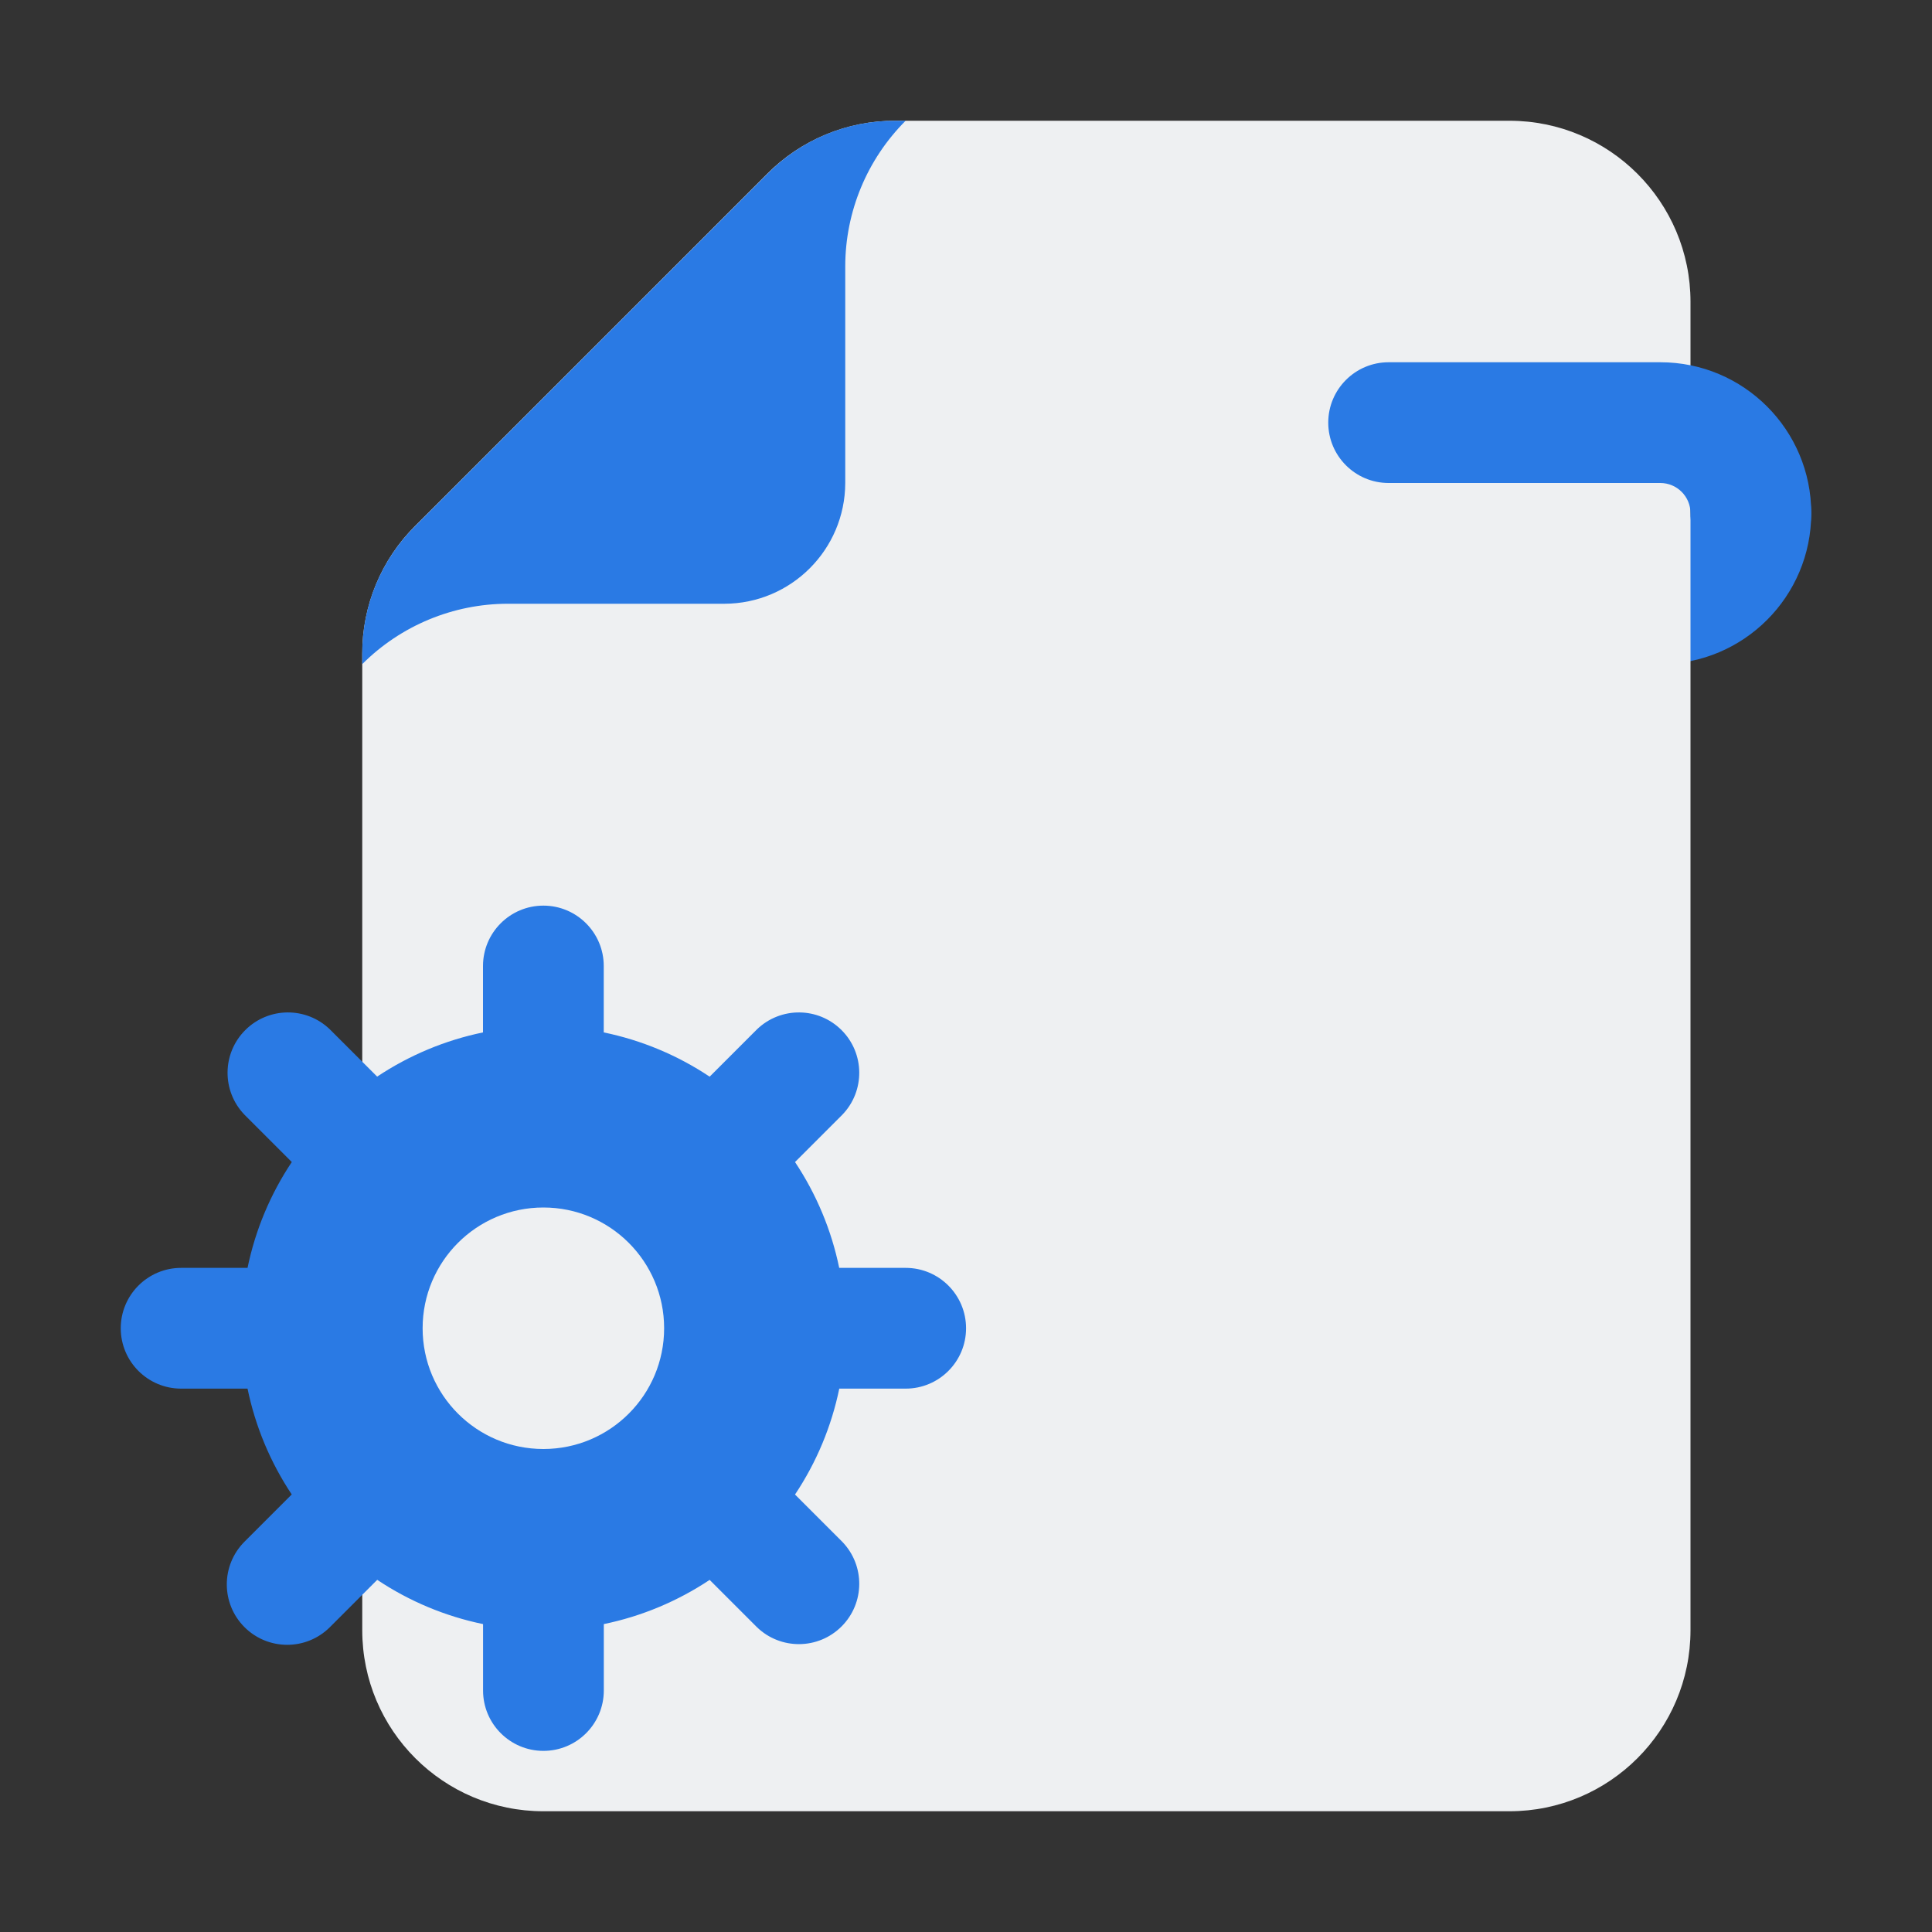 <svg version="1.1" xmlns="http://www.w3.org/2000/svg" xmlns:xlink="http://www.w3.org/1999/xlink" width="32px" height="32px" viewBox="0,0,256,256"><rect x="0" y="0" width="256" height="256" fill="#333333" stroke="none"/><g fill="none" fill-rule="nonzero" stroke="none" stroke-width="1" stroke-linecap="butt" stroke-linejoin="miter" stroke-miterlimit="10" stroke-dasharray="" stroke-dashoffset="0" font-family="none" font-weight="none" font-size="none" text-anchor="none" style="mix-blend-mode: normal"><g transform="scale(8,8)"><path d="M27.5,11h-0.5c-0.552,0 -1,-0.448 -1,-1c0,-0.552 0.448,-1 1,-1h0.5c0.276,0 0.5,-0.224 0.5,-0.5c0,-0.552 0.448,-1 1,-1c0.552,0 1,0.448 1,1c0,1.381 -1.119,2.5 -2.5,2.5z" fill="#2a7ae4"></path><path d="M25,2h-10.171c-0.796,-0.002 -1.561,0.314 -2.122,0.879l-5.828,5.829c-0.565,0.561 -0.881,1.325 -0.879,2.121v16.171c0,1.657 1.343,3 3,3h16c1.657,0 3,-1.343 3,-3v-22c0,-1.657 -1.343,-3 -3,-3z" fill="#eef0f2"></path><path d="M15,2c-0.639,0.639 -0.999,1.506 -1,2.41v3.59c-0.003,1.103 -0.897,1.997 -2,2h-3.59c-0.904,0.001 -1.771,0.361 -2.41,1v-0.17c-0.004,-0.796 0.313,-1.561 0.88,-2.12l5.83,-5.83c0.559,-0.567 1.324,-0.884 2.12,-0.88z" fill="#2a7ae4"></path><path d="M29,9.5c-0.552,0 -1,-0.448 -1,-1c0,-0.276 -0.224,-0.5 -0.5,-0.5h-4.5c-0.552,0 -1,-0.448 -1,-1c0,-0.552 0.448,-1 1,-1h4.5c1.381,0 2.5,1.119 2.5,2.5c0,0.552 -0.448,1 -1,1z" fill="#2a7ae4"></path><path d="M15,21h-1.1c-0.129,-0.626 -0.378,-1.221 -0.732,-1.753l0.783,-0.783c0.379,-0.392 0.374,-1.016 -0.012,-1.402c-0.386,-0.386 -1.009,-0.391 -1.402,-0.012l-0.783,0.783c-0.532,-0.355 -1.128,-0.604 -1.754,-0.733v-1.1c0,-0.552 -0.448,-1 -1,-1c-0.552,0 -1,0.448 -1,1v1.1c-0.626,0.129 -1.221,0.378 -1.753,0.732l-0.783,-0.782c-0.392,-0.379 -1.016,-0.374 -1.402,0.012c-0.386,0.386 -0.391,1.009 -0.012,1.402l0.783,0.783c-0.355,0.532 -0.604,1.127 -0.733,1.753h-1.1c-0.552,0 -1,0.448 -1,1c0,0.552 0.448,1 1,1h1.1c0.129,0.626 0.378,1.221 0.732,1.753l-0.783,0.783c-0.39,0.391 -0.39,1.024 0.001,1.415c0.391,0.39 1.024,0.39 1.415,-0.001l0.783,-0.783c0.532,0.355 1.127,0.604 1.753,0.733v1.1c0,0.552 0.448,1 1,1c0.552,0 1,-0.448 1,-1v-1.1c0.626,-0.129 1.221,-0.378 1.753,-0.732l0.783,0.783c0.392,0.379 1.016,0.374 1.402,-0.012c0.386,-0.386 0.391,-1.009 0.012,-1.402l-0.783,-0.783c0.355,-0.532 0.604,-1.128 0.733,-1.754h1.1c0.552,0 1,-0.448 1,-1c0,-0.552 -0.448,-1 -1,-1zM9,24c-1.105,0 -2,-0.895 -2,-2c0,-1.105 0.895,-2 2,-2c1.105,0 2,0.895 2,2c0,1.105 -0.895,2 -2,2z" fill="#2a7ae4"></path></g></g></svg>